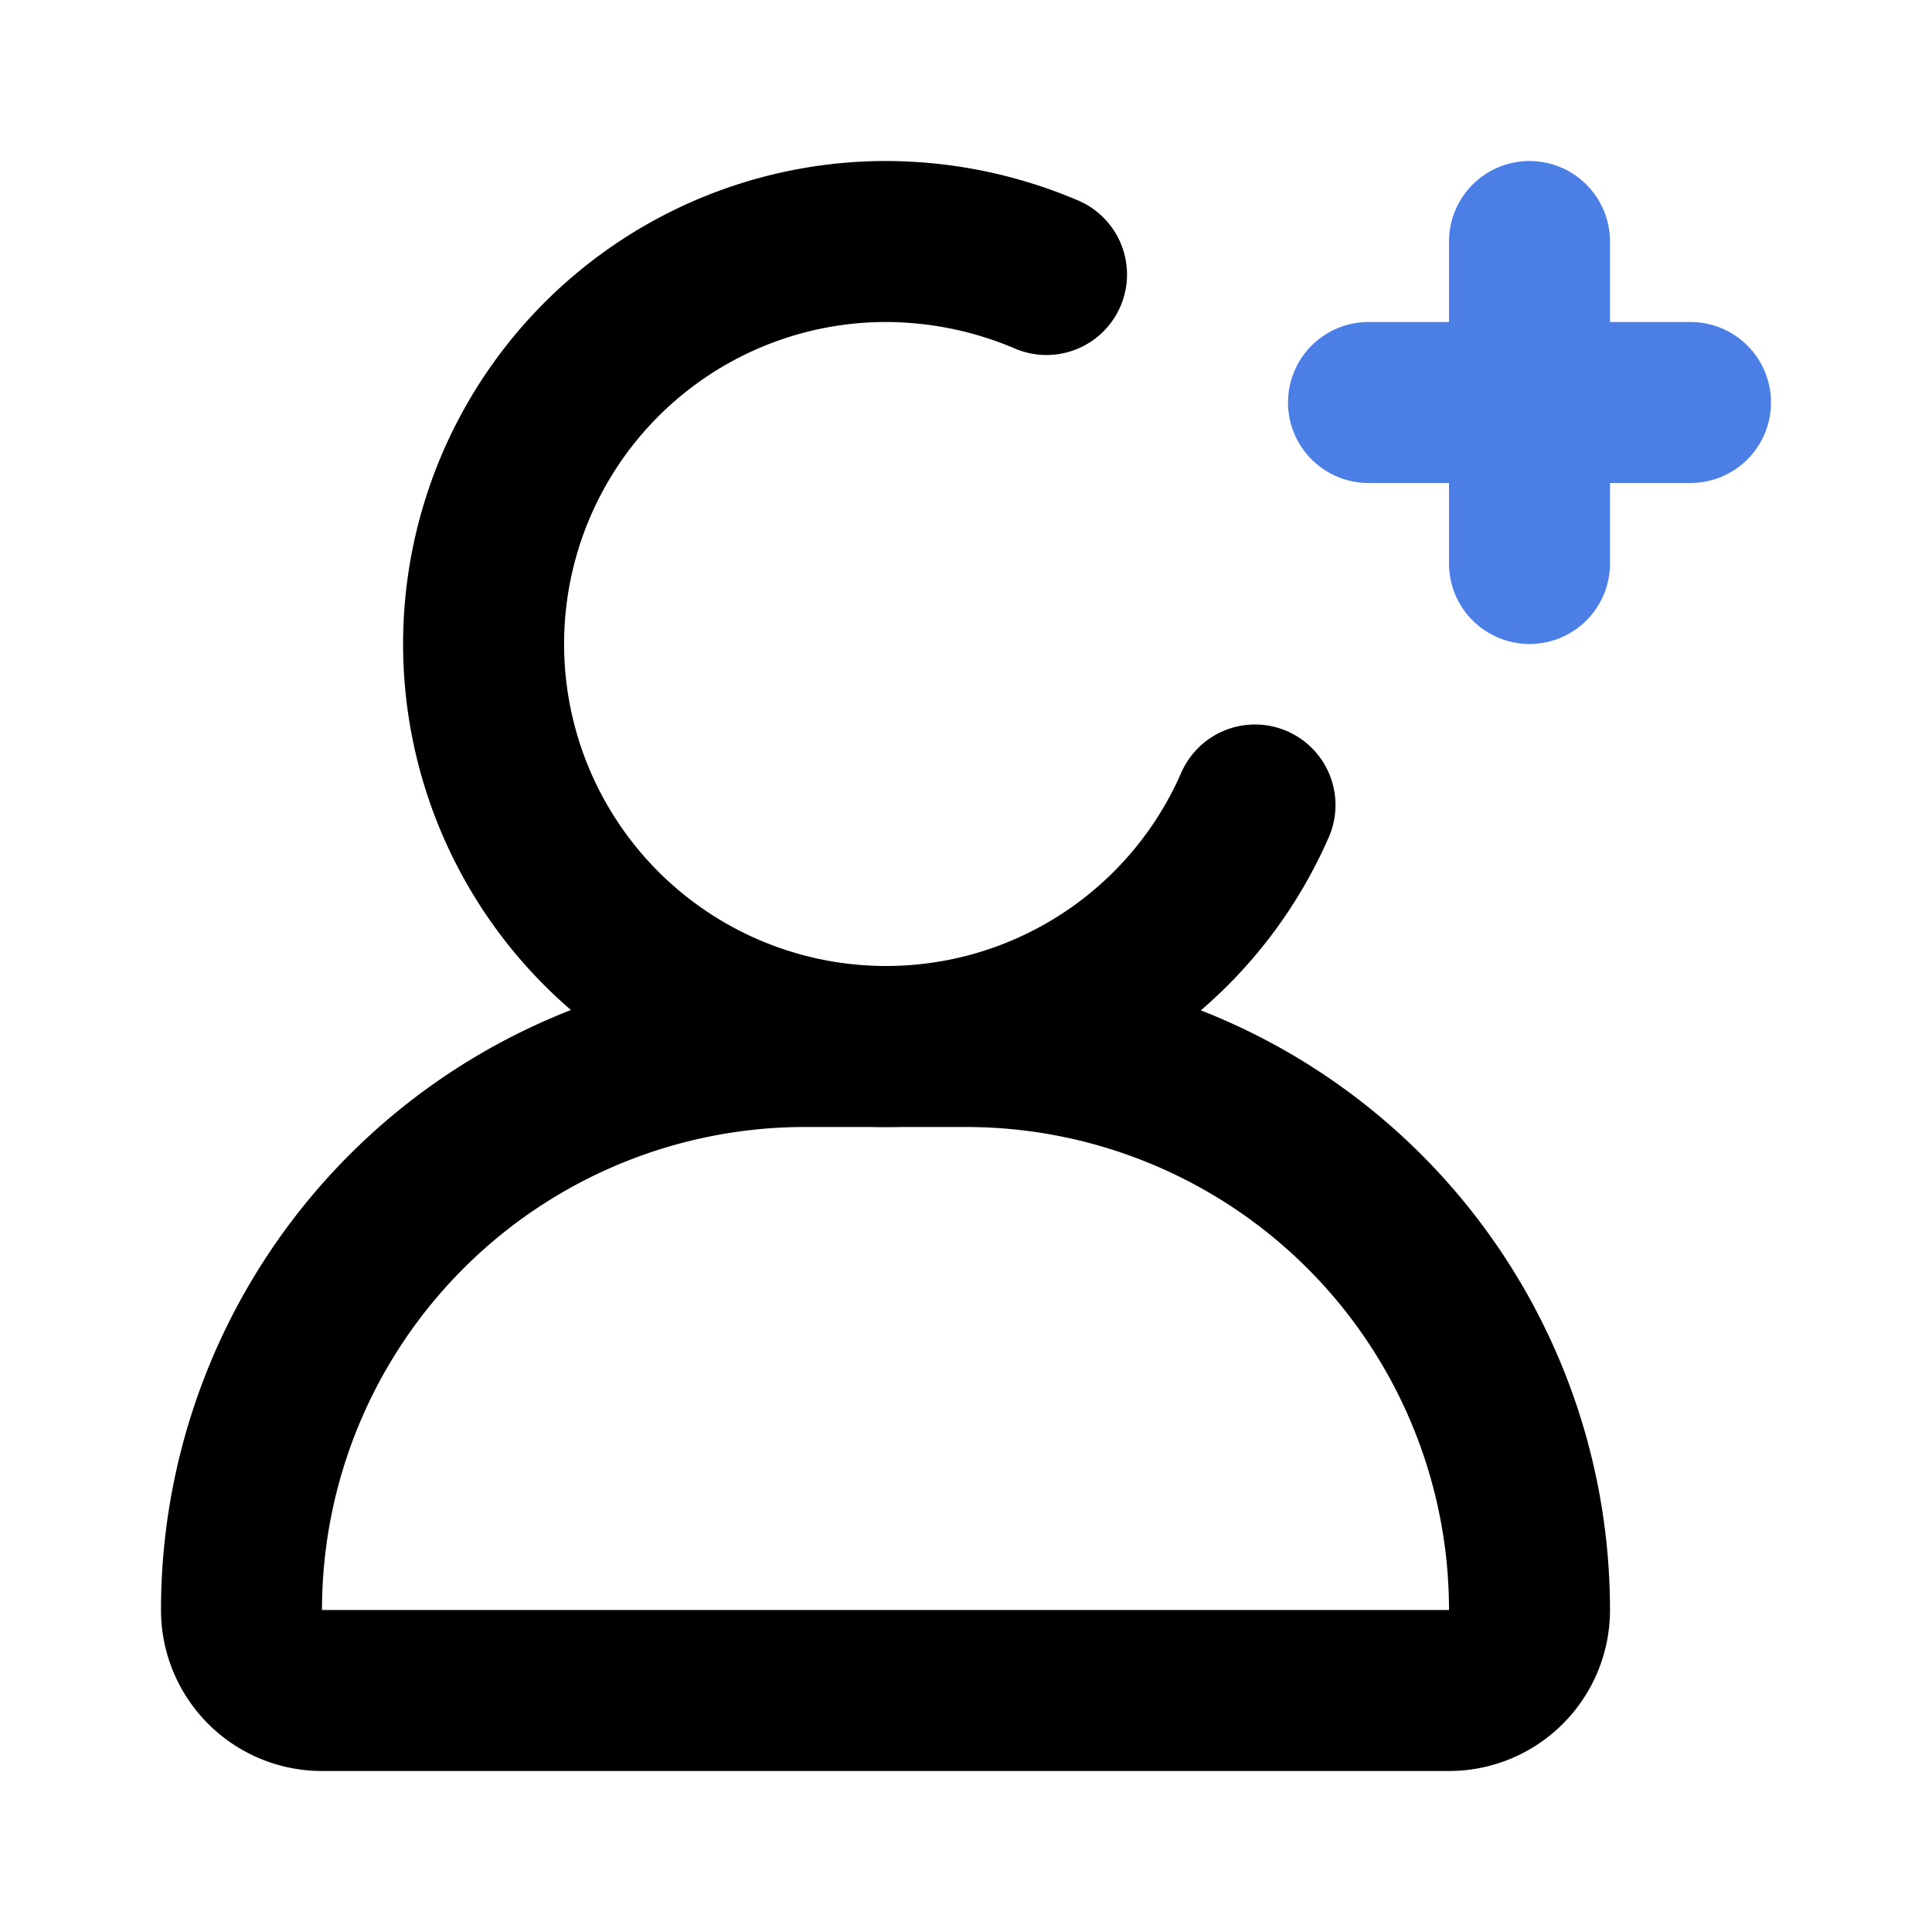 <!DOCTYPE svg PUBLIC "-//W3C//DTD SVG 1.1//EN" "http://www.w3.org/Graphics/SVG/1.1/DTD/svg11.dtd">
<!-- Uploaded to: SVG Repo, www.svgrepo.com, Transformed by: SVG Repo Mixer Tools -->
<svg fill="#000000" width="800px" height="800px" viewBox="0 0 24 24" id="add-user-6" data-name="Line Color" xmlns="http://www.w3.org/2000/svg" class="icon line-color">
<g id="SVGRepo_bgCarrier" stroke-width="0"/>
<g id="SVGRepo_tracerCarrier" stroke-linecap="round" stroke-linejoin="round"/>
<g id="SVGRepo_iconCarrier">
<path id="secondary" d="M21,5H17m2-2V7" style="fill: none; stroke: #4C7FE6; stroke-linecap: round; stroke-linejoin: round; stroke-width: 2;"/>
<path id="primary" d="M15.59,10A5,5,0,1,1,11,3a5.11,5.11,0,0,1,2,.41" style="fill: none; stroke: #000000; stroke-linecap: round; stroke-linejoin: round; stroke-width: 2;"/>
<path id="primary-2" data-name="primary" d="M10,13h2a7,7,0,0,1,7,7v0a1,1,0,0,1-1,1H4a1,1,0,0,1-1-1v0a7,7,0,0,1,7-7Z" style="fill: none; stroke: #000000; stroke-linecap: round; stroke-linejoin: round; stroke-width: 2;"/>
</g>
</svg>